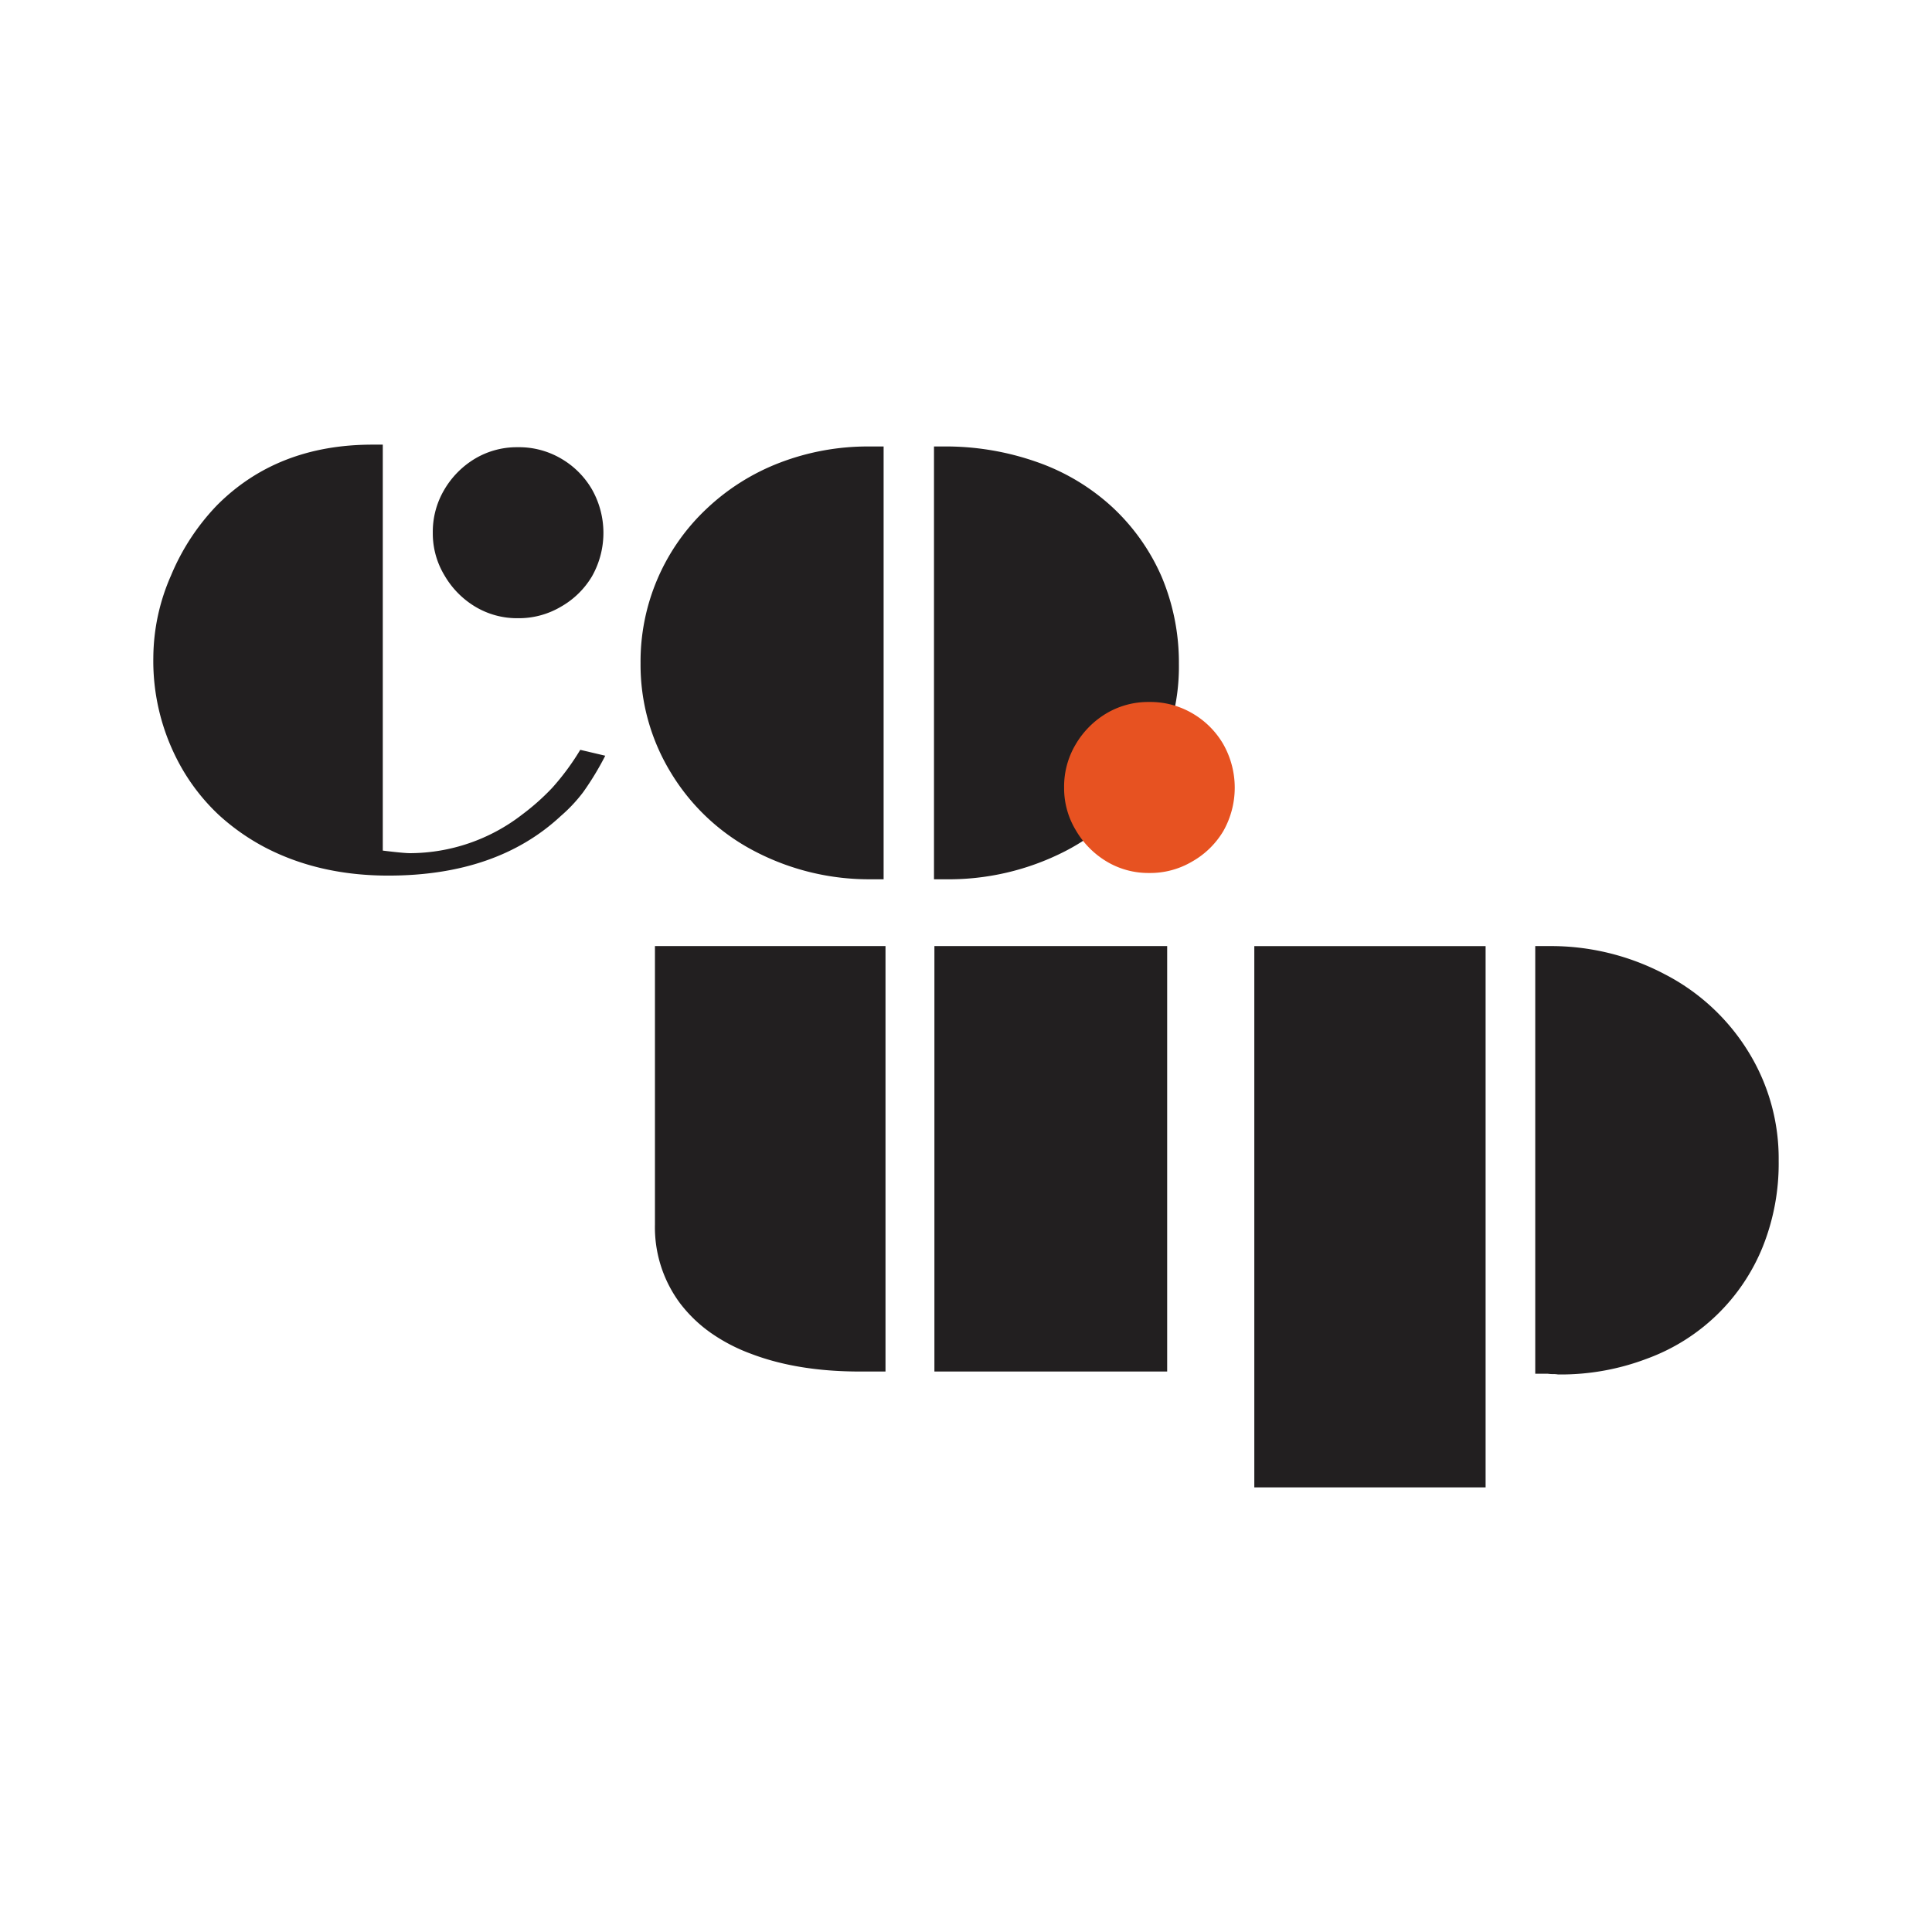 <svg viewBox="0 0 453.543 453.543" xmlns="http://www.w3.org/2000/svg"><g fill="#221f20"><path d="m136.216 176.026 5.871 1.382a68.288 68.288 0 0 1 -5.18 8.547 36.157 36.157 0 0 1 -5.265 5.61q-15.021 13.985-40.487 13.985-16.054 0-28.658-6.474a51.704 51.704 0 0 1 -11.136-7.771 47.397 47.397 0 0 1 -8.375-10.445 50.658 50.658 0 0 1 -6.992-26.588 48.323 48.323 0 0 1 4.147-19.161 53.092 53.092 0 0 1 10.875-16.575q14.158-14.156 36.429-14.156h2.416v95.3q4.92.605 6.39.603a43.184 43.184 0 0 0 26.327-9.062 54.307 54.307 0 0 0 7.08-6.301 58.181 58.181 0 0 0 6.559-8.894zm-14.676-71.041a19.524 19.524 0 0 1 10.188 2.675 19.915 19.915 0 0 1 7.25 7.252 20.723 20.723 0 0 1 0 20.372 19.907 19.907 0 0 1 -7.335 7.165 19.376 19.376 0 0 1 -10.102 2.676 19.035 19.035 0 0 1 -9.926-2.676 20.58 20.58 0 0 1 -7.25-7.338 19.007 19.007 0 0 1 -2.764-10.014 19.361 19.361 0 0 1 2.676-10.099 20.615 20.615 0 0 1 7.253-7.338 19.194 19.194 0 0 1 10.011-2.675z"/><path d="m207.431 104.812v101.6h-2.761a57.97 57.97 0 0 1 -27.625-6.644 49.787 49.787 0 0 1 -19.507-18.301 48.601 48.601 0 0 1 -7.165-25.812 49.179 49.179 0 0 1 15.537-36.255 51.975 51.975 0 0 1 17.18-10.79 57.719 57.719 0 0 1 20.974-3.798zm11.827 101.6v-101.6h1.985a64.397 64.397 0 0 1 22.357 3.712 50.717 50.717 0 0 1 17.524 10.531 49.005 49.005 0 0 1 11.566 16.314 51.895 51.895 0 0 1 4.059 20.459 48.341 48.341 0 0 1 -7.08 25.896 49.945 49.945 0 0 1 -19.68 18.128 59.886 59.886 0 0 1 -28.228 6.559z"/><path d="m153.75 287.529v-65.433h54.124v99.873h-6.044q-14.589 0-25.466-4.143a41.278 41.278 0 0 1 -9.665-5.05 32.774 32.774 0 0 1 -7.081-6.862 29.862 29.862 0 0 1 -5.868-18.386zm65.605 34.44v-99.873h54.642v99.873z"/><path d="m294.453 349.164v-127.067h54.297v127.067zm65.951-26.676v-100.392h3.194a57.269 57.269 0 0 1 27.278 6.646 49.843 49.843 0 0 1 19.596 18.214 47.721 47.721 0 0 1 7.077 25.551 52.566 52.566 0 0 1 -3.713 20.113 46.49 46.49 0 0 1 -27.191 26.327 56.867 56.867 0 0 1 -20.89 3.713 5.919 5.919 0 0 0 -1.122-.085 9.148 9.148 0 0 1 -1.294-.088z"/></g><path d="m269.745 164.793a19.534 19.534 0 0 1 10.186 2.677 19.926 19.926 0 0 1 7.25 7.253 20.718 20.718 0 0 1 0 20.371 19.936 19.936 0 0 1 -7.338 7.165 19.354 19.354 0 0 1 -10.098 2.677 19.034 19.034 0 0 1 -9.927-2.677 20.583 20.583 0 0 1 -7.253-7.338 19.022 19.022 0 0 1 -2.762-10.014 19.329 19.329 0 0 1 2.677-10.099 20.617 20.617 0 0 1 7.25-7.338 19.199 19.199 0 0 1 10.015-2.677z" fill="#e75221"/></svg>